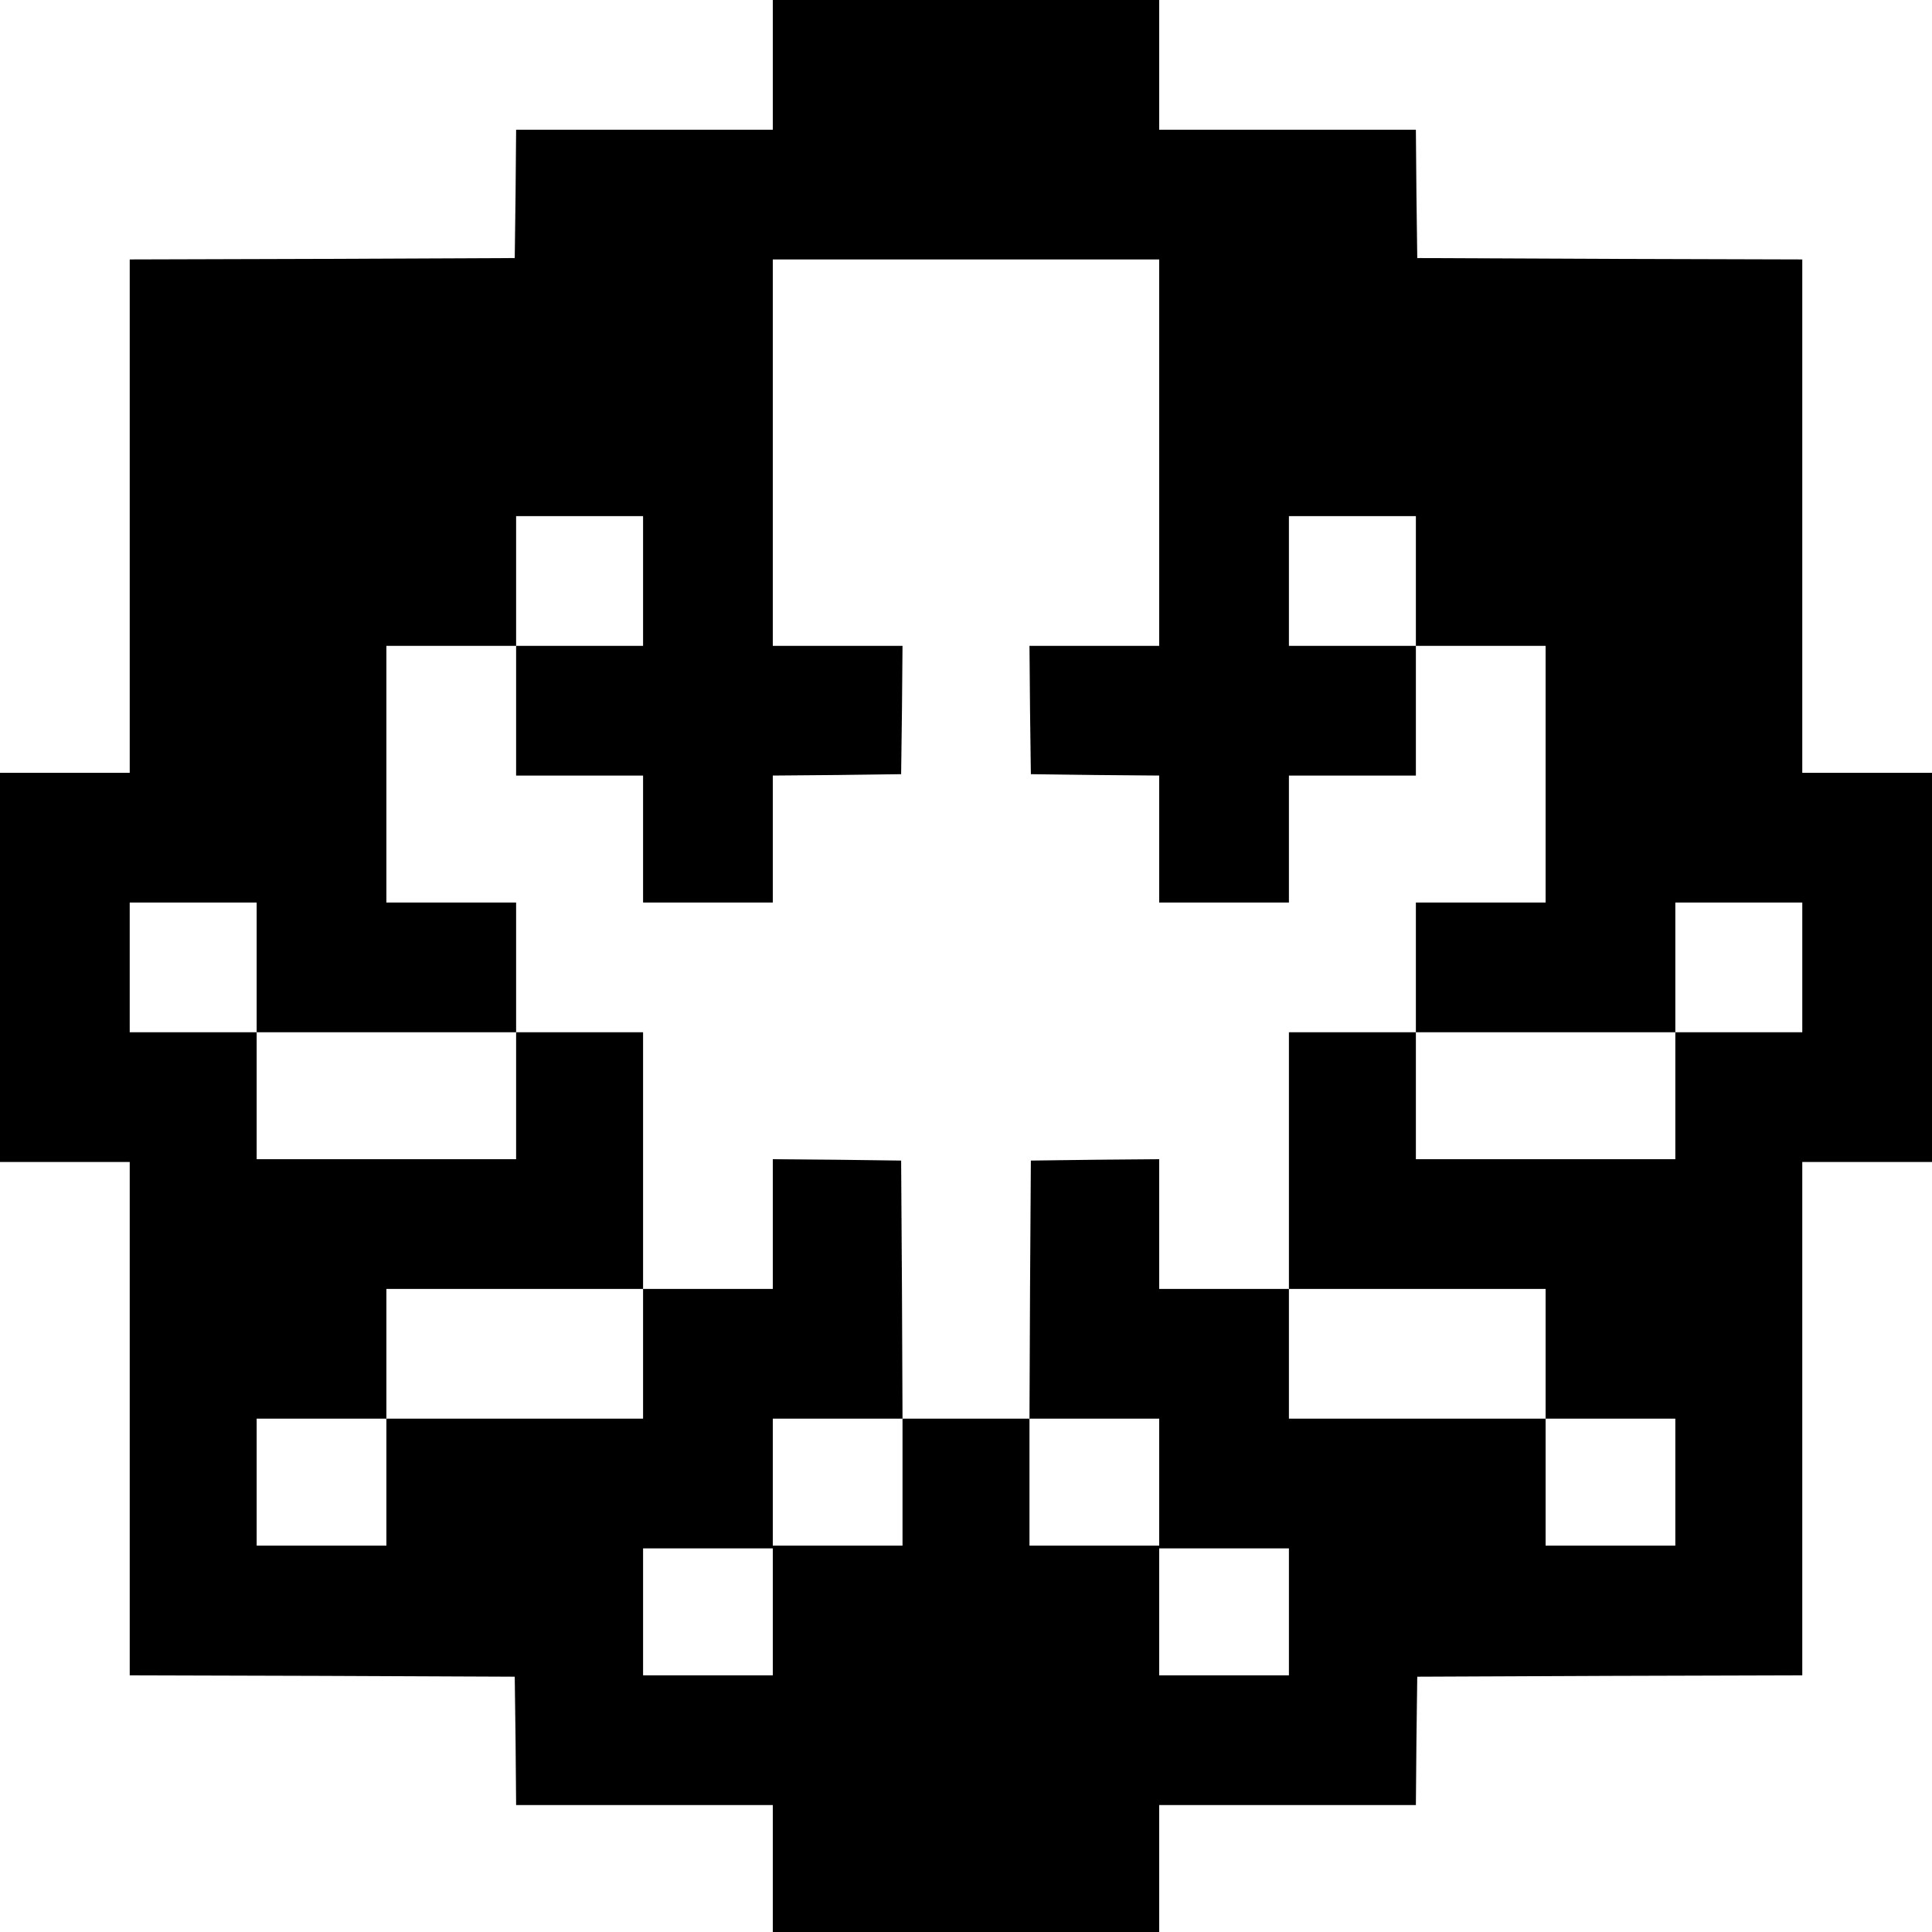 <?xml version="1.0" standalone="no"?>
<!DOCTYPE svg PUBLIC "-//W3C//DTD SVG 20010904//EN"
 "http://www.w3.org/TR/2001/REC-SVG-20010904/DTD/svg10.dtd">
<svg version="1.0" xmlns="http://www.w3.org/2000/svg"
 width="700pt" height="700pt" viewBox="0 0 700 700"
 preserveAspectRatio="xMidYMid meet">
<g transform="translate(0,700) scale(0.1,-0.1)"
fill="#000000" stroke="none">
<path d="M2800 6765 l0 -235 -465 0 -465 0 -2 -232 -3 -233 -698 -3 -697 -2 0
-930 0 -930 -235 0 -235 0 0 -705 0 -705 235 0 235 0 0 -930 0 -930 697 -2
698 -3 3 -232 2 -233 465 0 465 0 0 -230 0 -230 700 0 700 0 0 230 0 230 465
0 465 0 2 233 3 232 698 3 697 2 0 930 0 930 235 0 235 0 0 705 0 705 -235 0
-235 0 0 930 0 930 -697 2 -698 3 -3 233 -2 232 -465 0 -465 0 0 235 0 235
-700 0 -700 0 0 -235z m1400 -1405 l0 -700 -235 0 -235 0 2 -232 3 -233 233
-3 232 -2 0 -230 0 -230 235 0 235 0 0 230 0 230 230 0 230 0 0 235 0 235
-230 0 -230 0 0 235 0 235 230 0 230 0 0 -235 0 -235 235 0 235 0 0 -465 0
-465 -235 0 -235 0 0 -235 0 -235 470 0 470 0 0 235 0 235 230 0 230 0 0 -235
0 -235 -230 0 -230 0 0 -230 0 -230 -470 0 -470 0 0 230 0 230 -230 0 -230 0
0 -465 0 -465 465 0 465 0 0 -235 0 -235 235 0 235 0 0 -230 0 -230 -235 0
-235 0 0 230 0 230 -465 0 -465 0 0 235 0 235 -235 0 -235 0 0 235 0 235 -232
-2 -233 -3 -3 -468 -2 -467 235 0 235 0 0 -230 0 -230 -235 0 -235 0 0 230 0
230 -230 0 -230 0 0 -230 0 -230 -235 0 -235 0 0 230 0 230 235 0 235 0 -2
467 -3 468 -232 3 -233 2 0 -235 0 -235 -235 0 -235 0 0 -235 0 -235 -465 0
-465 0 0 -230 0 -230 -235 0 -235 0 0 230 0 230 235 0 235 0 0 235 0 235 465
0 465 0 0 465 0 465 -230 0 -230 0 0 -230 0 -230 -470 0 -470 0 0 230 0 230
-230 0 -230 0 0 235 0 235 230 0 230 0 0 -235 0 -235 470 0 470 0 0 235 0 235
-235 0 -235 0 0 465 0 465 235 0 235 0 0 235 0 235 230 0 230 0 0 -235 0 -235
-230 0 -230 0 0 -235 0 -235 230 0 230 0 0 -230 0 -230 235 0 235 0 0 230 0
230 233 2 232 3 3 233 2 232 -235 0 -235 0 0 700 0 700 700 0 700 0 0 -700z
m-1400 -4200 l0 -230 -235 0 -235 0 0 230 0 230 235 0 235 0 0 -230z m1870 0
l0 -230 -235 0 -235 0 0 230 0 230 235 0 235 0 0 -230z"/>
</g>
</svg>
